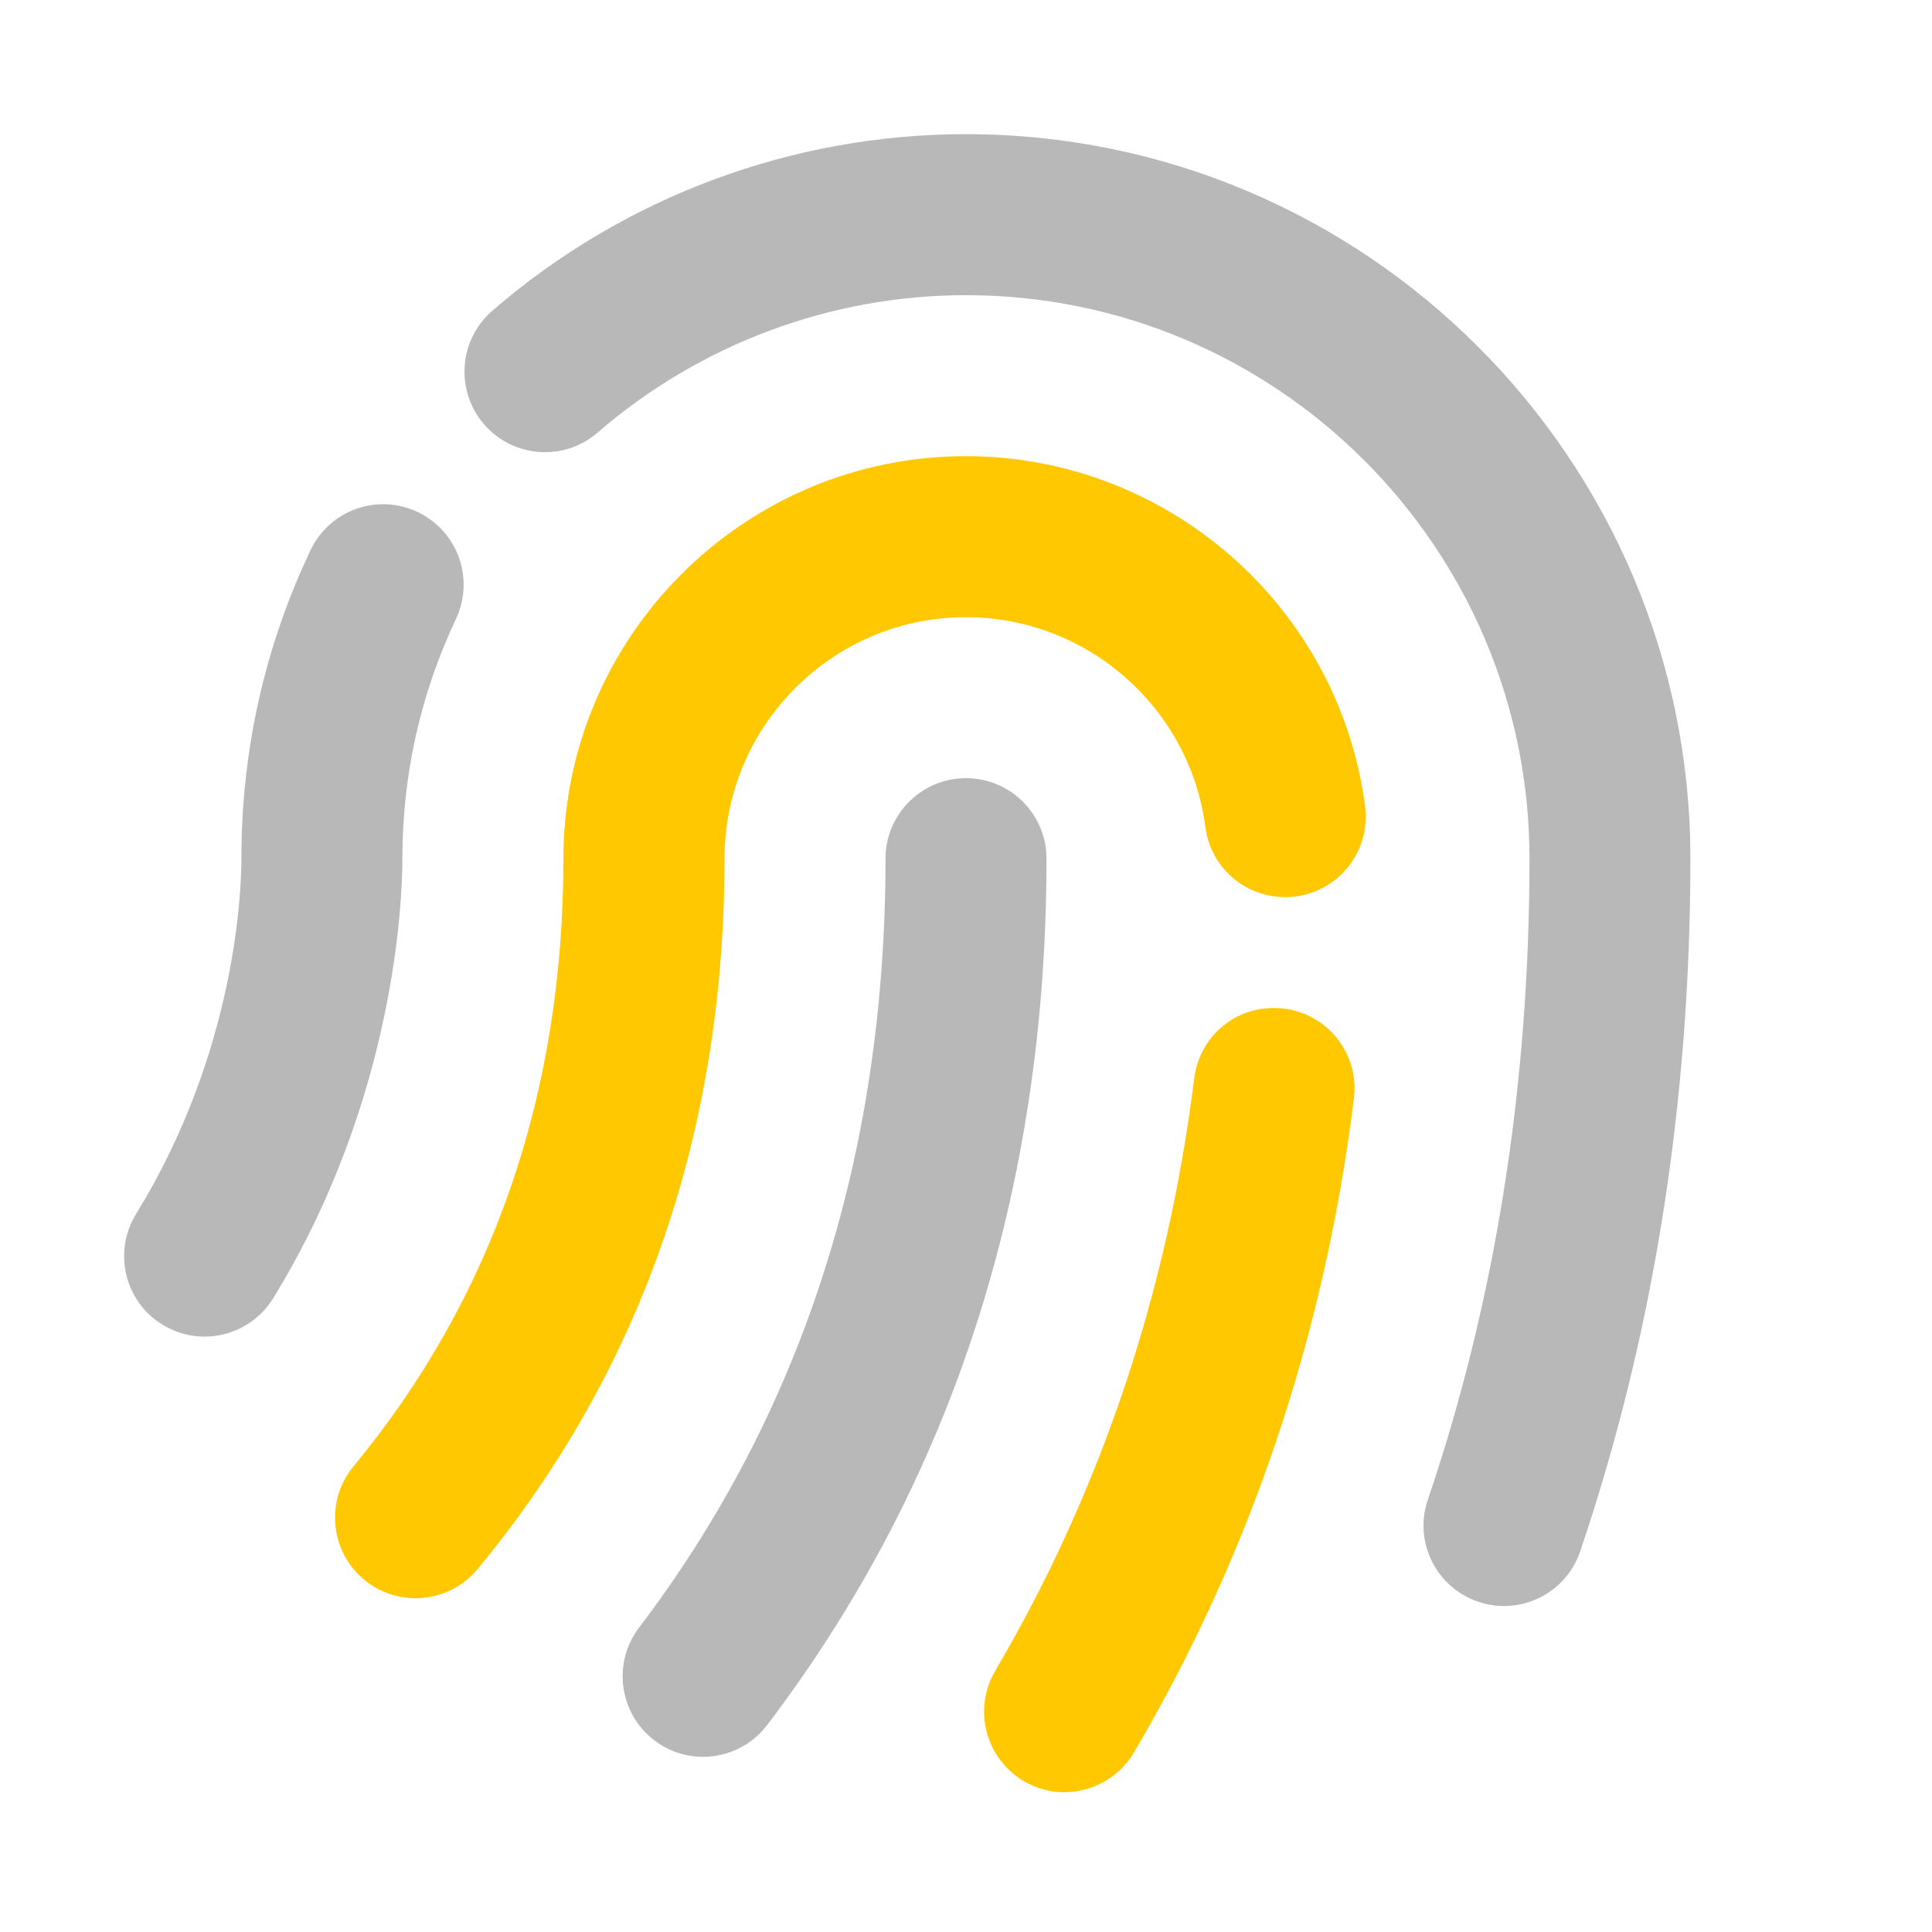 <svg xmlns="http://www.w3.org/2000/svg" width="18" height="18" viewBox="0 0 18 18"><title>fingerprint</title><g fill="#b8b8b8e0" class="nc-icon-wrapper"><path d="M14.013,14.963c-.08,0-.161-.013-.241-.04-.393-.133-.603-.559-.469-.951,.629-1.851,.947-3.86,.947-5.972,0-2.895-2.355-5.25-5.25-5.25-1.259,0-2.478,.455-3.432,1.28-.312,.271-.787,.237-1.058-.077s-.236-.787,.077-1.058c1.226-1.061,2.793-1.645,4.412-1.645,3.722,0,6.75,3.028,6.75,6.75,0,2.276-.346,4.447-1.027,6.454-.105,.312-.397,.509-.71,.509Z" fill="#b8b8b8e0"></path><path d="M1.906,12.453c-.134,0-.27-.036-.392-.111-.354-.217-.463-.679-.246-1.032,.935-1.519,.981-3.023,.981-3.31,0-1.004,.216-1.971,.643-2.872,.177-.374,.621-.536,.998-.358,.375,.177,.535,.624,.357,.999-.33,.7-.498,1.451-.498,2.231,0,.357-.058,2.232-1.204,4.096-.142,.23-.388,.357-.64,.357Z" fill="#b8b8b8e0"></path><path d="M9.918,16.698c-.129,0-.26-.033-.38-.104-.356-.21-.476-.67-.266-1.027,.982-1.669,1.606-3.526,1.854-5.518,.051-.412,.415-.703,.837-.652,.411,.051,.702,.425,.651,.836-.272,2.197-.962,4.247-2.049,6.094-.14,.237-.391,.37-.647,.37Z" fill="#ffc800" data-color="color-2"></path><path d="M3.872,14.89c-.169,0-.338-.056-.479-.172-.318-.264-.363-.737-.1-1.056,1.298-1.569,1.956-3.474,1.956-5.662,0-2.068,1.683-3.75,3.75-3.75,1.878,0,3.477,1.402,3.719,3.262,.053,.411-.236,.787-.647,.84-.417,.052-.787-.237-.841-.647-.145-1.115-1.104-1.955-2.23-1.955-1.24,0-2.25,1.009-2.25,2.25,0,2.546-.773,4.773-2.3,6.618-.148,.179-.362,.272-.578,.272Z" fill="#ffc800" data-color="color-2"></path><path d="M6.55,16.368c-.158,0-.317-.05-.453-.153-.329-.251-.394-.721-.143-1.051,1.523-2.004,2.296-4.414,2.296-7.164,0-.414,.336-.75,.75-.75s.75,.336,.75,.75c0,3.085-.876,5.801-2.603,8.072-.147,.194-.371,.296-.598,.296Z" fill="#b8b8b8e0"></path></g></svg>